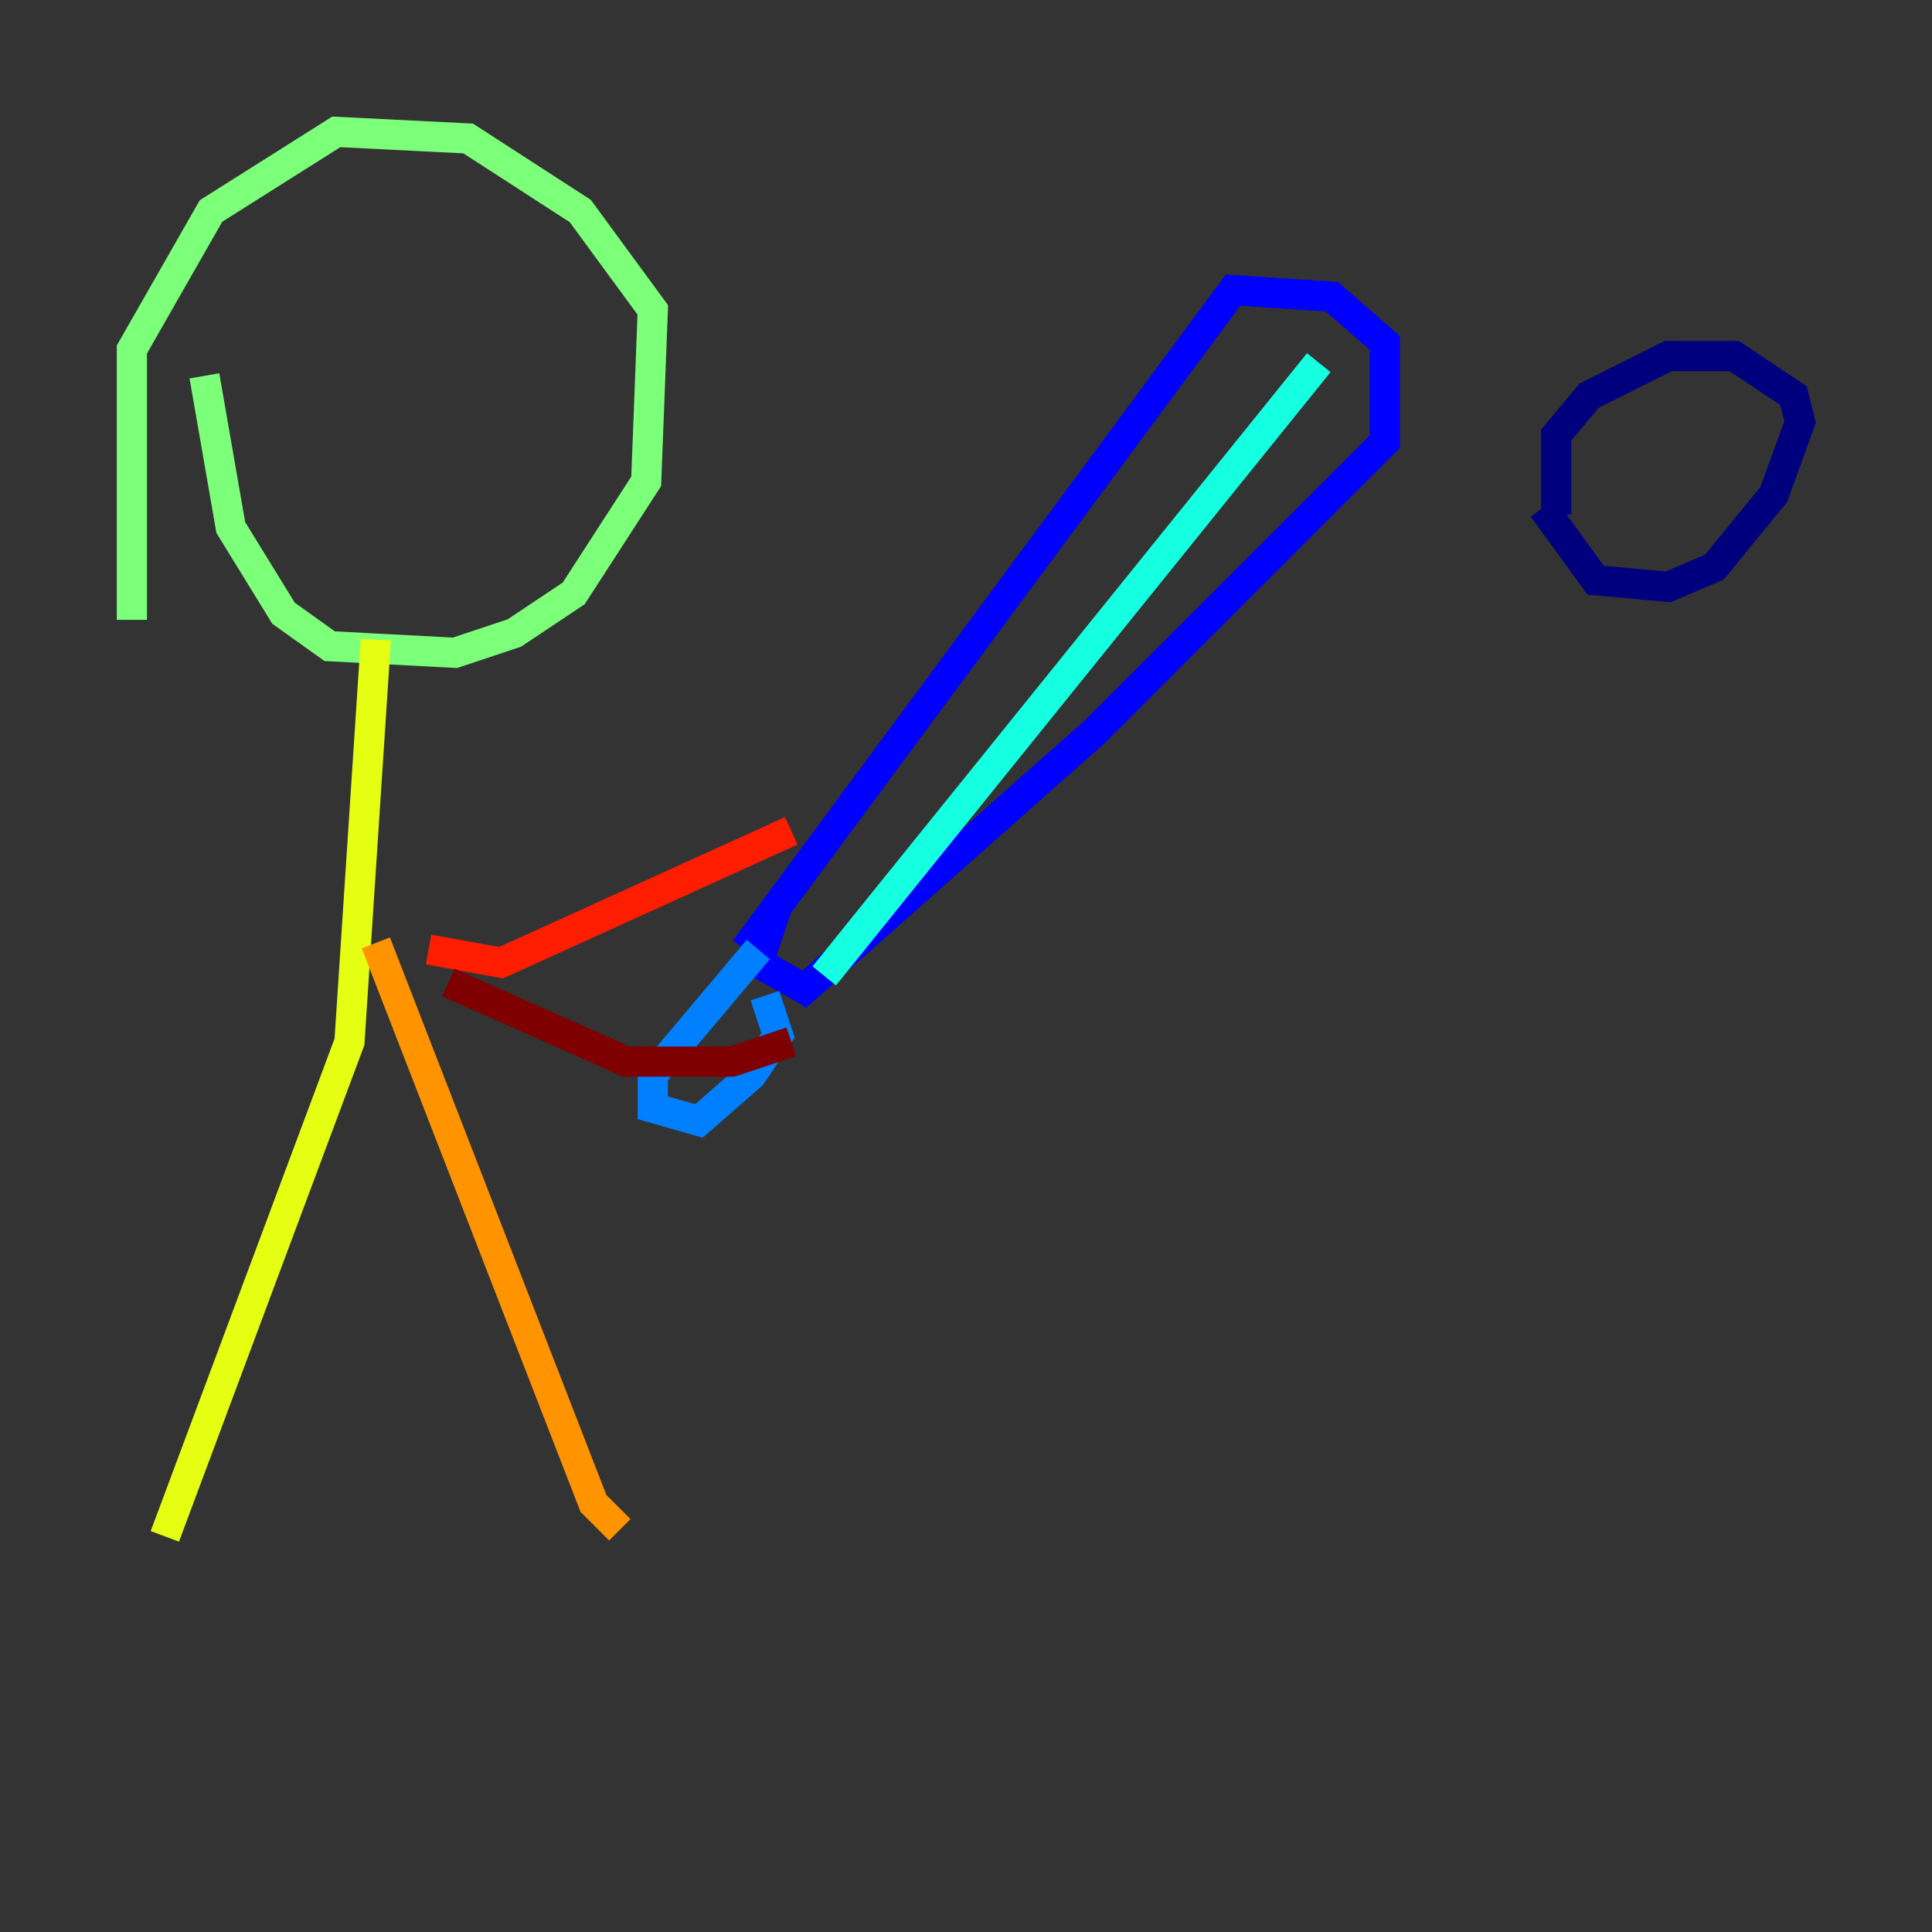 <?xml version="1.0" encoding="utf-8" ?>
<svg baseProfile="tiny" height="128" version="1.2" viewBox="0,0,128,128" width="128" xmlns="http://www.w3.org/2000/svg" xmlns:ev="http://www.w3.org/2001/xml-events" xmlns:xlink="http://www.w3.org/1999/xlink"><rect x="0" y="0" width="128" height="128" fill="#333333" stroke="none"/><defs /><polyline fill="none" points="102.225,33.638 105.72,38.444 110.526,38.88 113.584,37.57 117.515,32.764 119.263,27.959 118.826,26.212 114.894,23.59 110.526,23.59 105.283,26.212 103.099,28.833 103.099,34.075" stroke="#00007f" stroke-width="2" /><polyline fill="none" points="49.365,62.908 81.693,19.222 88.246,19.659 91.741,22.717 91.741,29.27 72.519,48.492 53.297,65.529 50.239,63.782 51.55,59.85" stroke="#0000ff" stroke-width="2" /><polyline fill="none" points="50.239,62.908 43.249,71.208 43.249,73.392 46.307,74.266 49.802,71.208 51.55,68.587 50.676,65.966" stroke="#0080ff" stroke-width="2" /><polyline fill="none" points="54.608,64.655 87.372,24.027" stroke="#15ffe1" stroke-width="2" /><polyline fill="none" points="13.543,24.901 15.29,34.949 18.785,40.628 21.843,42.812 30.143,43.249 34.075,41.939 38.007,39.317 42.812,31.891 43.249,20.532 38.444,13.979 31.017,9.174 22.28,8.737 13.979,13.979 8.737,23.154 8.737,41.065" stroke="#7cff79" stroke-width="2" /><polyline fill="none" points="24.901,42.375 23.154,69.024 10.921,101.788" stroke="#e4ff12" stroke-width="2" /><polyline fill="none" points="24.901,62.471 39.317,99.604 41.065,101.352" stroke="#ff9400" stroke-width="2" /><polyline fill="none" points="28.396,62.908 33.201,63.782 52.423,55.044" stroke="#ff1d00" stroke-width="2" /><polyline fill="none" points="29.706,65.092 41.502,70.335 48.492,70.335 52.423,69.024" stroke="#7f0000" stroke-width="2" /></svg>